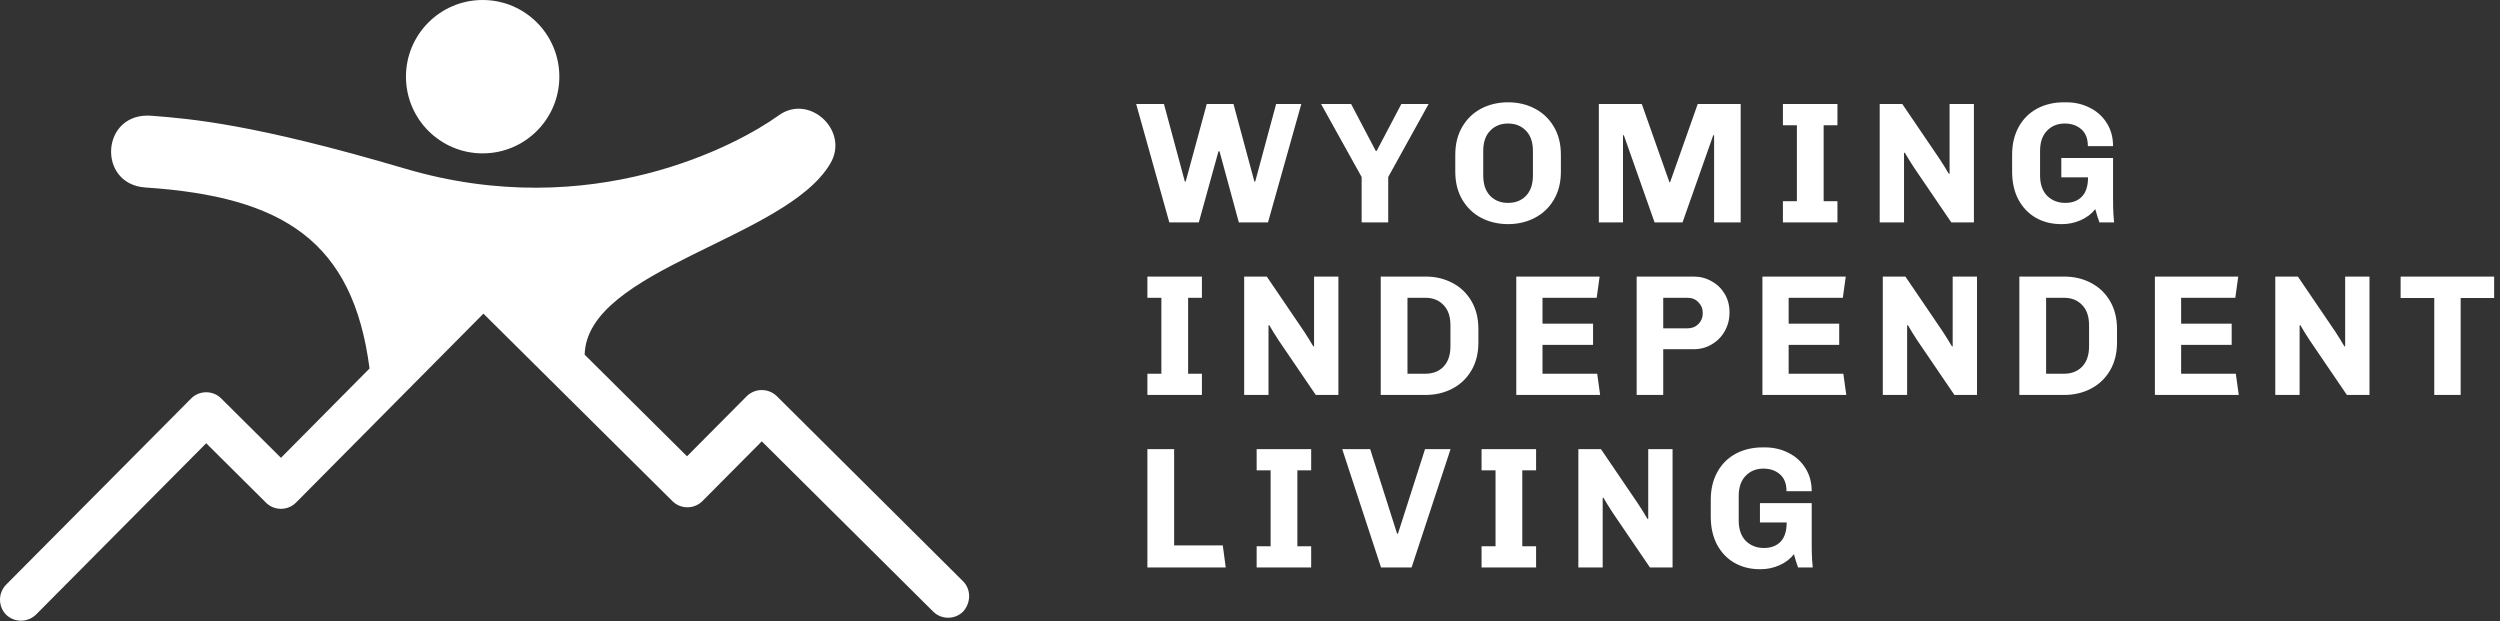 <svg width="652" height="162" viewBox="0 0 652 162" fill="none" xmlns="http://www.w3.org/2000/svg">
<rect x="0" y="0" width="652" height="162" fill="#333333" stroke="none"/>
<path d="M312.65 58H304.955L296.315 27.13H303.56L309.005 47.335H309.23L314.72 27.13H321.695L327.14 47.335H327.365L332.81 27.13H339.38L330.695 58H323.09L318.05 39.46H317.78L312.65 58ZM362.046 46.165V58H355.116V46.165L344.541 27.13H352.371L358.806 39.37H359.031L365.466 27.13H372.576L362.046 46.165ZM407.078 44.77C407.078 47.59 406.463 50.035 405.233 52.105C404.003 54.175 402.338 55.75 400.238 56.83C398.168 57.91 395.858 58.45 393.308 58.45C390.758 58.45 388.433 57.91 386.333 56.83C384.263 55.75 382.613 54.175 381.383 52.105C380.153 50.035 379.538 47.59 379.538 44.77V40.36C379.538 37.54 380.153 35.095 381.383 33.025C382.613 30.955 384.263 29.38 386.333 28.3C388.433 27.22 390.758 26.68 393.308 26.68C395.858 26.68 398.168 27.22 400.238 28.3C402.338 29.38 404.003 30.955 405.233 33.025C406.463 35.095 407.078 37.54 407.078 40.36V44.77ZM399.788 39.37C399.788 37.09 399.188 35.335 397.988 34.105C396.788 32.845 395.228 32.215 393.308 32.215C391.388 32.215 389.828 32.845 388.628 34.105C387.428 35.335 386.828 37.09 386.828 39.37V45.76C386.828 48.04 387.428 49.81 388.628 51.07C389.828 52.3 391.388 52.915 393.308 52.915C395.228 52.915 396.788 52.3 397.988 51.07C399.188 49.81 399.788 48.04 399.788 45.76V39.37ZM447.038 58V35.275H446.813L438.803 58H431.513L423.503 35.275H423.278V58H416.978V27.13H428.183L435.383 47.515H435.563L442.763 27.13H453.968V58H447.038ZM464.984 27.13H479.204V32.665H475.604V52.465H479.204V58H464.984V52.465H468.629V32.665H464.984V27.13ZM499.226 43.78C498.896 43.3 498.446 42.595 497.876 41.665C497.306 40.705 496.931 40.075 496.751 39.775L496.571 39.91V58H490.226V27.13H496.121L505.841 41.44L507.191 43.555C507.671 44.395 508.046 45.01 508.316 45.4L508.451 45.265V27.13H514.796V58H508.901L499.226 43.78ZM532.05 45.76C532.05 48.04 532.665 49.81 533.895 51.07C535.155 52.3 536.73 52.915 538.62 52.915C540.48 52.915 541.935 52.36 542.985 51.25C544.035 50.14 544.56 48.475 544.56 46.255H537.585V41.215H551.085V51.88C551.085 53.38 551.115 54.7 551.175 55.84C551.265 56.98 551.325 57.7 551.355 58H547.53C547.14 56.92 546.78 55.765 546.45 54.535C545.49 55.765 544.23 56.725 542.67 57.415C541.14 58.105 539.505 58.45 537.765 58.45H537.54C535.08 58.45 532.875 57.895 530.925 56.785C529.005 55.675 527.49 54.085 526.38 52.015C525.3 49.945 524.76 47.53 524.76 44.77V40.36C524.76 37.6 525.33 35.185 526.47 33.115C527.61 31.045 529.2 29.455 531.24 28.345C533.31 27.235 535.65 26.68 538.26 26.68H538.89C541.14 26.68 543.195 27.16 545.055 28.12C546.915 29.05 548.385 30.385 549.465 32.125C550.545 33.835 551.085 35.83 551.085 38.11H544.515C544.515 36.16 543.945 34.69 542.805 33.7C541.665 32.71 540.225 32.215 538.485 32.215C536.595 32.215 535.05 32.845 533.85 34.105C532.65 35.335 532.05 37.09 532.05 39.37V45.76ZM299.24 72.13H313.46V77.665H309.86V97.465H313.46V103H299.24V97.465H302.885V77.665H299.24V72.13ZM333.482 88.78C333.152 88.3 332.702 87.595 332.132 86.665C331.562 85.705 331.187 85.075 331.007 84.775L330.827 84.91V103H324.482V72.13H330.377L340.097 86.44L341.447 88.555C341.927 89.395 342.302 90.01 342.572 90.4L342.707 90.265V72.13H349.052V103H343.157L333.482 88.78ZM371.795 72.13C374.345 72.13 376.655 72.67 378.725 73.75C380.825 74.83 382.49 76.405 383.72 78.475C384.95 80.545 385.565 82.99 385.565 85.81V89.32C385.565 92.14 384.95 94.585 383.72 96.655C382.49 98.725 380.825 100.3 378.725 101.38C376.655 102.46 374.345 103 371.795 103H360.095V72.13H371.795ZM367.07 97.465H371.795C373.715 97.465 375.275 96.85 376.475 95.62C377.675 94.36 378.275 92.59 378.275 90.31V84.82C378.275 82.54 377.675 80.785 376.475 79.555C375.275 78.295 373.715 77.665 371.795 77.665H367.07V97.465ZM395.445 103V72.13H417.18L416.415 77.665H402.285V84.415H415.47V89.95H402.285V97.465H416.55L417.315 103H395.445ZM433.77 103H426.84V72.13H441.735C443.415 72.13 444.96 72.535 446.37 73.345C447.81 74.125 448.95 75.22 449.79 76.63C450.63 78.04 451.05 79.615 451.05 81.355V81.625C451.05 83.335 450.63 84.925 449.79 86.395C448.98 87.835 447.855 88.975 446.415 89.815C445.005 90.655 443.445 91.075 441.735 91.075H433.77V103ZM433.77 85.63H440.115C441.255 85.63 442.2 85.255 442.95 84.505C443.7 83.725 444.075 82.825 444.075 81.805V81.535C444.075 80.485 443.7 79.585 442.95 78.835C442.23 78.055 441.285 77.665 440.115 77.665H433.77V85.63ZM459.64 103V72.13H481.375L480.61 77.665H466.48V84.415H479.665V89.95H466.48V97.465H480.745L481.51 103H459.64ZM500.035 88.78C499.705 88.3 499.255 87.595 498.685 86.665C498.115 85.705 497.74 85.075 497.56 84.775L497.38 84.91V103H491.035V72.13H496.93L506.65 86.44L508 88.555C508.48 89.395 508.855 90.01 509.125 90.4L509.26 90.265V72.13H515.605V103H509.71L500.035 88.78ZM538.348 72.13C540.898 72.13 543.208 72.67 545.278 73.75C547.378 74.83 549.043 76.405 550.273 78.475C551.503 80.545 552.118 82.99 552.118 85.81V89.32C552.118 92.14 551.503 94.585 550.273 96.655C549.043 98.725 547.378 100.3 545.278 101.38C543.208 102.46 540.898 103 538.348 103H526.648V72.13H538.348ZM533.623 97.465H538.348C540.268 97.465 541.828 96.85 543.028 95.62C544.228 94.36 544.828 92.59 544.828 90.31V84.82C544.828 82.54 544.228 80.785 543.028 79.555C541.828 78.295 540.268 77.665 538.348 77.665H533.623V97.465ZM561.998 103V72.13H583.733L582.968 77.665H568.838V84.415H582.023V89.95H568.838V97.465H583.103L583.868 103H561.998ZM602.392 88.78C602.062 88.3 601.612 87.595 601.042 86.665C600.472 85.705 600.097 85.075 599.917 84.775L599.737 84.91V103H593.392V72.13H599.287L609.007 86.44L610.357 88.555C610.837 89.395 611.212 90.01 611.482 90.4L611.617 90.265V72.13H617.962V103H612.067L602.392 88.78ZM641.741 77.71V103H634.856V77.71H626.081V72.13H650.471V77.71H641.741ZM299.24 148V117.13H306.215V142.24H318.905L319.67 148H299.24ZM327.734 117.13H341.954V122.665H338.354V142.465H341.954V148H327.734V142.465H331.379V122.665H327.734V117.13ZM364.586 139.18L371.651 117.13H378.311L368.141 148H360.176L350.051 117.13H357.341L364.361 139.18H364.586ZM386.392 117.13H400.612V122.665H397.012V142.465H400.612V148H386.392V142.465H390.037V122.665H386.392V117.13ZM420.635 133.78C420.305 133.3 419.855 132.595 419.285 131.665C418.715 130.705 418.34 130.075 418.16 129.775L417.98 129.91V148H411.635V117.13H417.53L427.25 131.44L428.6 133.555C429.08 134.395 429.455 135.01 429.725 135.4L429.86 135.265V117.13H436.205V148H430.31L420.635 133.78ZM453.458 135.76C453.458 138.04 454.073 139.81 455.303 141.07C456.563 142.3 458.138 142.915 460.028 142.915C461.888 142.915 463.343 142.36 464.393 141.25C465.443 140.14 465.968 138.475 465.968 136.255H458.993V131.215H472.493V141.88C472.493 143.38 472.523 144.7 472.583 145.84C472.673 146.98 472.733 147.7 472.763 148H468.938C468.548 146.92 468.188 145.765 467.858 144.535C466.898 145.765 465.638 146.725 464.078 147.415C462.548 148.105 460.913 148.45 459.173 148.45H458.948C456.488 148.45 454.283 147.895 452.333 146.785C450.413 145.675 448.898 144.085 447.788 142.015C446.708 139.945 446.168 137.53 446.168 134.77V130.36C446.168 127.6 446.738 125.185 447.878 123.115C449.018 121.045 450.608 119.455 452.648 118.345C454.718 117.235 457.058 116.68 459.668 116.68H460.298C462.548 116.68 464.603 117.16 466.463 118.12C468.323 119.05 469.793 120.385 470.873 122.125C471.953 123.835 472.493 125.83 472.493 128.11H465.923C465.923 126.16 465.353 124.69 464.213 123.7C463.073 122.71 461.633 122.215 459.893 122.215C458.003 122.215 456.458 122.845 455.258 124.105C454.058 125.335 453.458 127.09 453.458 129.37V135.76Z" fill="white"/>
<path d="M125.875 40C136.921 40 145.875 31.046 145.875 20C145.875 8.954 136.921 0 125.875 0C114.829 0 105.875 8.954 105.875 20C105.875 31.046 114.829 40 125.875 40Z" fill="white"/>
<path d="M251.175 151.6L202.575 103.3C200.375 101.2 196.975 101.2 194.775 103.3L179.175 119L152.475 92.5C153.075 70.1 205.075 62.3 216.575 42.6C221.575 34.1 211.075 24.3 203.075 30.1C192.675 37.6 154.475 58.5 105.375 43.9C66.075 32.3 49.775 31 39.675 30.2C26.275 29 25.175 48.1 37.975 48.9C73.875 51.3 92.075 62.9 96.375 96.1L73.275 119.4L57.675 103.9C56.675 102.9 55.275 102.3 53.775 102.3C52.275 102.3 50.875 102.9 49.875 103.9L1.575 152.5C-0.525 154.7 -0.525 158.1 1.575 160.3C3.775 162.4 7.175 162.4 9.375 160.3L53.775 115.6L69.375 131.1C70.375 132.1 71.775 132.7 73.275 132.7C74.775 132.7 76.175 132.1 77.175 131.1L126.075 81.8L175.375 130.7C176.375 131.7 177.775 132.3 179.275 132.3C180.775 132.3 182.175 131.7 183.175 130.7L198.675 115.1L243.375 159.5C244.475 160.6 245.875 161.1 247.275 161.1C248.675 161.1 250.075 160.6 251.175 159.5C253.275 157.2 253.275 153.7 251.175 151.6Z" fill="white"/>
</svg>
